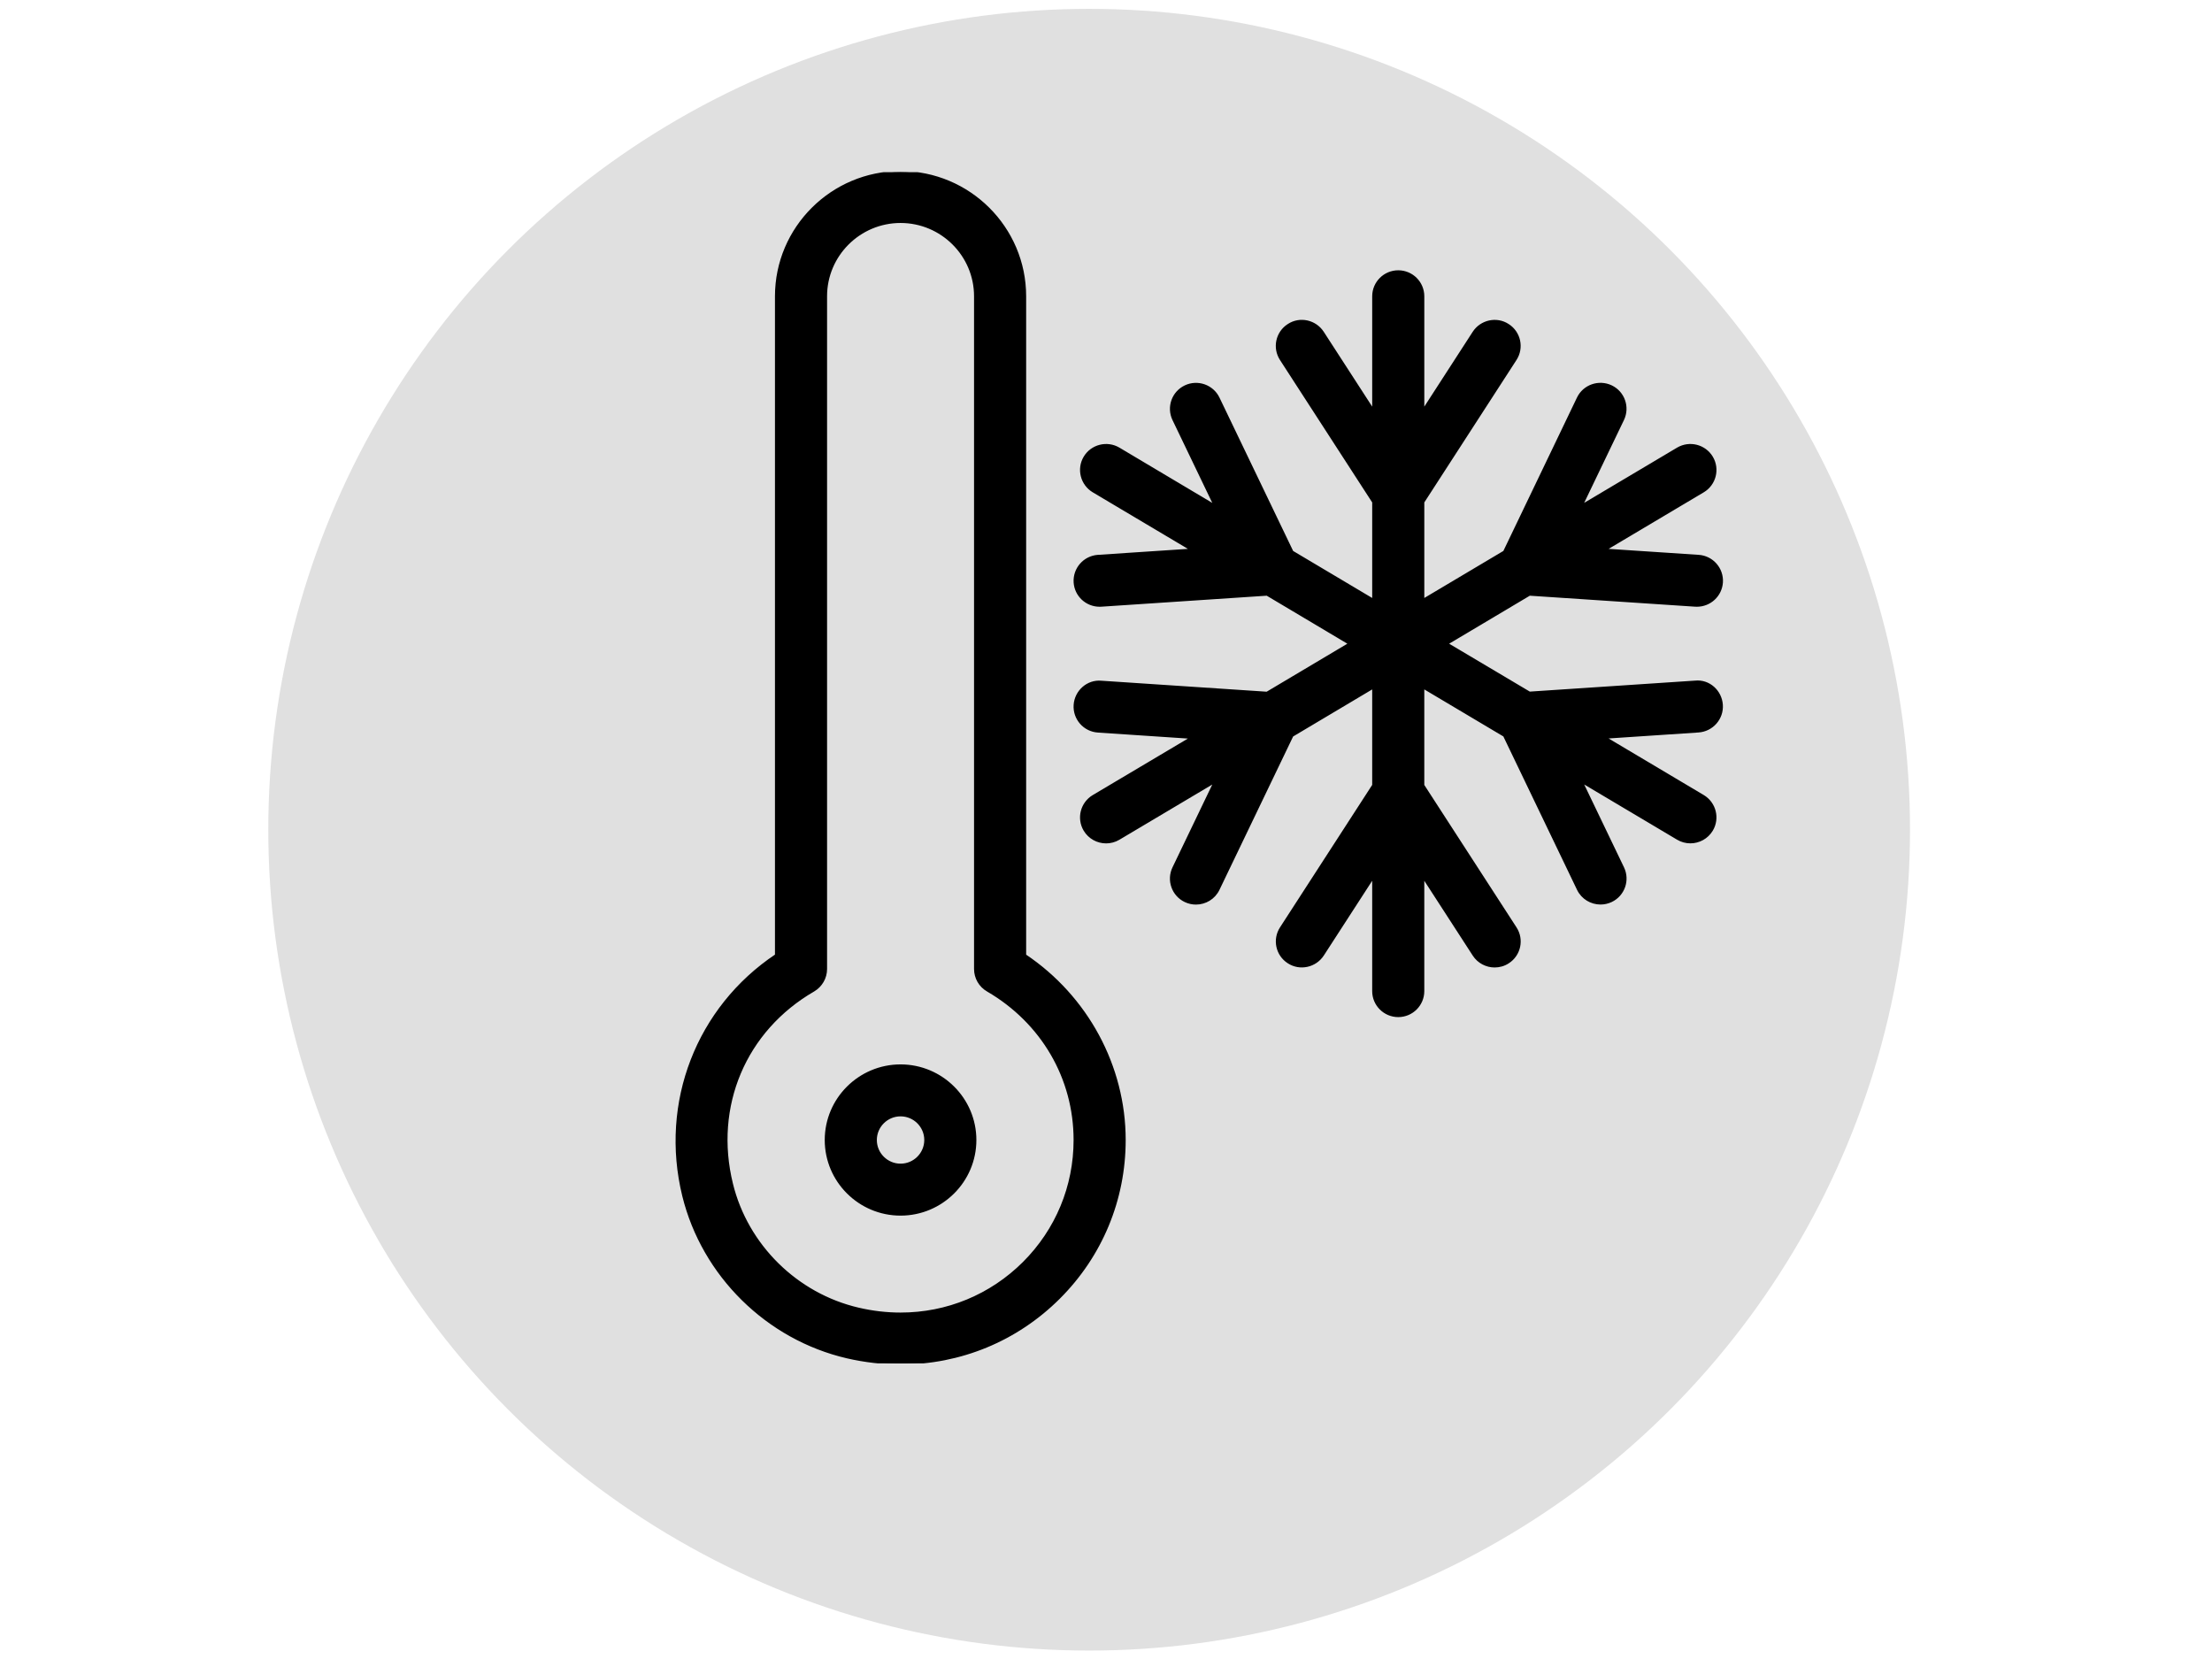<svg width="640" height="480" xmlns="http://www.w3.org/2000/svg" xmlns:svg="http://www.w3.org/2000/svg" xmlns:xlink="http://www.w3.org/1999/xlink">
 <defs>
  <pattern height="100" width="100" y="0" x="0" patternUnits="userSpaceOnUse" id="gridpattern">
   <image height="100" width="100" y="0" x="0" id="svg_46"/>
  </pattern>
  <symbol stroke="null" viewBox="0 0 512 512" id="svg_33" xmlns:xlink="http://www.w3.org/1999/xlink" xmlns="http://www.w3.org/2000/svg">
   <g stroke="null" id="svg_1">
    <g stroke="null" id="svg_2">
     <g stroke="null" id="svg_3">
      <path stroke="null" d="m181.289,336.597l0,-283.264c0,-29.418 -23.936,-53.333 -53.333,-53.333c-29.398,0 -53.334,23.915 -53.334,53.333l0,283.243c-33.643,22.549 -49.536,63.296 -39.744,103.381c8.363,34.176 35.904,61.419 70.187,69.397c7.595,1.749 15.296,2.645 22.891,2.645c25.643,0 49.749,-9.984 67.883,-28.117c18.133,-18.133 28.117,-42.24 28.117,-67.883c0,-31.722 -16.192,-61.61 -42.667,-79.402zm-0.533,132.203c-14.123,14.101 -32.853,21.867 -52.8,21.867c-5.973,0 -12.053,-0.704 -18.048,-2.112c-26.517,-6.165 -47.829,-27.221 -54.293,-53.696c-8.171,-33.365 5.589,-66.027 35.051,-83.136c3.264,-1.92 5.291,-5.44 5.291,-9.216l0,-289.174c0,-17.643 14.357,-32 32,-32c17.643,0 32,14.357 32,32l0,289.173c0,3.797 2.027,7.317 5.312,9.216c23.381,13.632 37.355,37.653 37.355,64.277c-0.002,19.948 -7.767,38.678 -21.868,52.801z" fill="#000" id="svg_6"/>
      <path stroke="null" d="m127.956,384c-17.643,0 -32,14.357 -32,32c0,17.643 14.357,32 32,32c17.643,0 32,-14.357 32,-32c0,-17.643 -14.358,-32 -32,-32zm0,42.667c-5.888,0 -10.667,-4.8 -10.667,-10.667c0,-5.867 4.779,-10.667 10.667,-10.667c5.888,0 10.667,4.8 10.667,10.667c-0.001,5.867 -4.779,10.667 -10.667,10.667z" fill="#000" id="svg_7"/>
      <path stroke="null" d="m468.585,186.261c0.235,0.021 0.469,0.021 0.725,0.021c5.568,0 10.261,-4.309 10.645,-9.963c0.384,-5.867 -4.053,-10.965 -9.941,-11.349l-40.192,-2.667l42.155,-25.131c5.056,-3.029 6.72,-9.557 3.712,-14.635c-3.029,-5.056 -9.557,-6.72 -14.635,-3.712l-41.237,24.576l17.771,-37.099c2.539,-5.312 0.299,-11.691 -5.013,-14.229c-5.312,-2.517 -11.691,-0.299 -14.229,5.013l-31.616,66.069l-34.773,20.736l0,-42.091l39.595,-61.355c3.2,-4.949 1.771,-11.563 -3.179,-14.741c-4.907,-3.243 -11.563,-1.749 -14.741,3.157l-21.675,33.6l0,-49.128c0,-5.888 -4.779,-10.667 -10.667,-10.667s-10.667,4.779 -10.667,10.667l0,49.131l-21.696,-33.6c-3.2,-4.928 -9.835,-6.421 -14.741,-3.157c-4.949,3.179 -6.379,9.792 -3.179,14.741l39.616,61.355l0,42.091l-34.773,-20.736l-31.637,-66.048c-2.539,-5.312 -8.939,-7.552 -14.229,-5.013c-5.312,2.539 -7.552,8.917 -5.013,14.229l17.771,37.099l-41.216,-24.597c-5.056,-3.008 -11.627,-1.344 -14.635,3.712c-3.008,5.056 -1.344,11.605 3.712,14.635l42.155,25.131l-40.171,2.667c-5.888,0.405 -10.325,5.483 -9.941,11.371c0.384,5.632 5.056,9.941 10.645,9.941c0.235,0 0.469,0 0.725,-0.021l71.019,-4.736l35.413,21.141l-35.435,21.141l-71.019,-4.736c-5.824,-0.533 -10.965,4.032 -11.349,9.941c-0.384,5.867 4.053,10.965 9.941,11.349l40.171,2.688l-42.155,25.109c-5.056,3.029 -6.72,9.557 -3.712,14.635c2.005,3.349 5.547,5.205 9.173,5.205c1.856,0 3.733,-0.469 5.44,-1.493l41.237,-24.576l-17.771,37.099c-2.539,5.312 -0.299,11.691 5.013,14.229c1.472,0.704 3.051,1.045 4.587,1.045c3.989,0 7.808,-2.219 9.643,-6.059l31.637,-66.048l34.773,-20.757l0,42.069l-39.595,61.355c-3.2,4.949 -1.771,11.563 3.179,14.741c4.907,3.221 11.541,1.749 14.741,-3.157l21.675,-33.579l0,49.13c0,5.888 4.779,10.667 10.667,10.667s10.667,-4.779 10.667,-10.667l0,-49.131l21.696,33.6c2.027,3.136 5.461,4.864 8.96,4.864c1.984,0 3.989,-0.533 5.781,-1.707c4.949,-3.179 6.379,-9.792 3.179,-14.741l-39.616,-61.355l0,-42.09l34.773,20.736l31.637,66.048c1.835,3.84 5.653,6.059 9.643,6.059c1.536,0 3.115,-0.341 4.587,-1.045c5.312,-2.539 7.552,-8.917 5.013,-14.229l-17.771,-37.099l41.237,24.576c1.707,1.024 3.584,1.493 5.44,1.493c3.627,0 7.168,-1.856 9.173,-5.205c3.008,-5.056 1.344,-11.605 -3.712,-14.635l-42.155,-25.131l40.171,-2.688c5.867,-0.405 10.325,-5.483 9.941,-11.349c-0.384,-5.888 -5.44,-10.56 -11.349,-9.941l-71.019,4.736l-35.435,-21.099l35.435,-21.141l71.02,4.735z" fill="#000" id="svg_8"/>
     </g>
    </g>
   </g>
   <g stroke="null" id="svg_9"/>
   <g stroke="null" id="svg_10"/>
   <g stroke="null" id="svg_11"/>
   <g stroke="null" id="svg_12"/>
   <g stroke="null" id="svg_13"/>
   <g stroke="null" id="svg_14"/>
   <g stroke="null" id="svg_15"/>
   <g stroke="null" id="svg_16"/>
   <g stroke="null" id="svg_18"/>
   <g stroke="null" id="svg_19"/>
   <g stroke="null" id="svg_20"/>
   <g stroke="null" id="svg_21"/>
   <g stroke="null" id="svg_22"/>
   <g stroke="null" id="svg_23"/>
   <g stroke="null" id="svg_24"/>
  </symbol>
 </defs>
 <g stroke="null">
  <title>Layer 1</title>
  <g stroke="null" id="svg_4"/>
  <g stroke="null" id="svg_50"/>
  <g stroke="null" id="svg_17"/>
  <g stroke="null" id="svg_5" transform="rotate(-75.669 0,0) "/>
  <g stroke="null" id="svg_31"/>
  <g stroke="null" id="svg_39"/>
  <ellipse stroke="#000000" ry="237.5" rx="237.5" id="svg_28" cy="240.062" cx="315.125" stroke-linecap="null" stroke-linejoin="null" stroke-dasharray="null" stroke-width="0" fill="#e0e0e0"/>
  <use stroke="null" x="-902.544" y="-639.333" transform="matrix(0.72,0,0,0.718,766.421,508.861) " xlink:href="#svg_33" id="svg_34"/>
  <g stroke="null" id="svg_35"/>
 </g>
</svg>